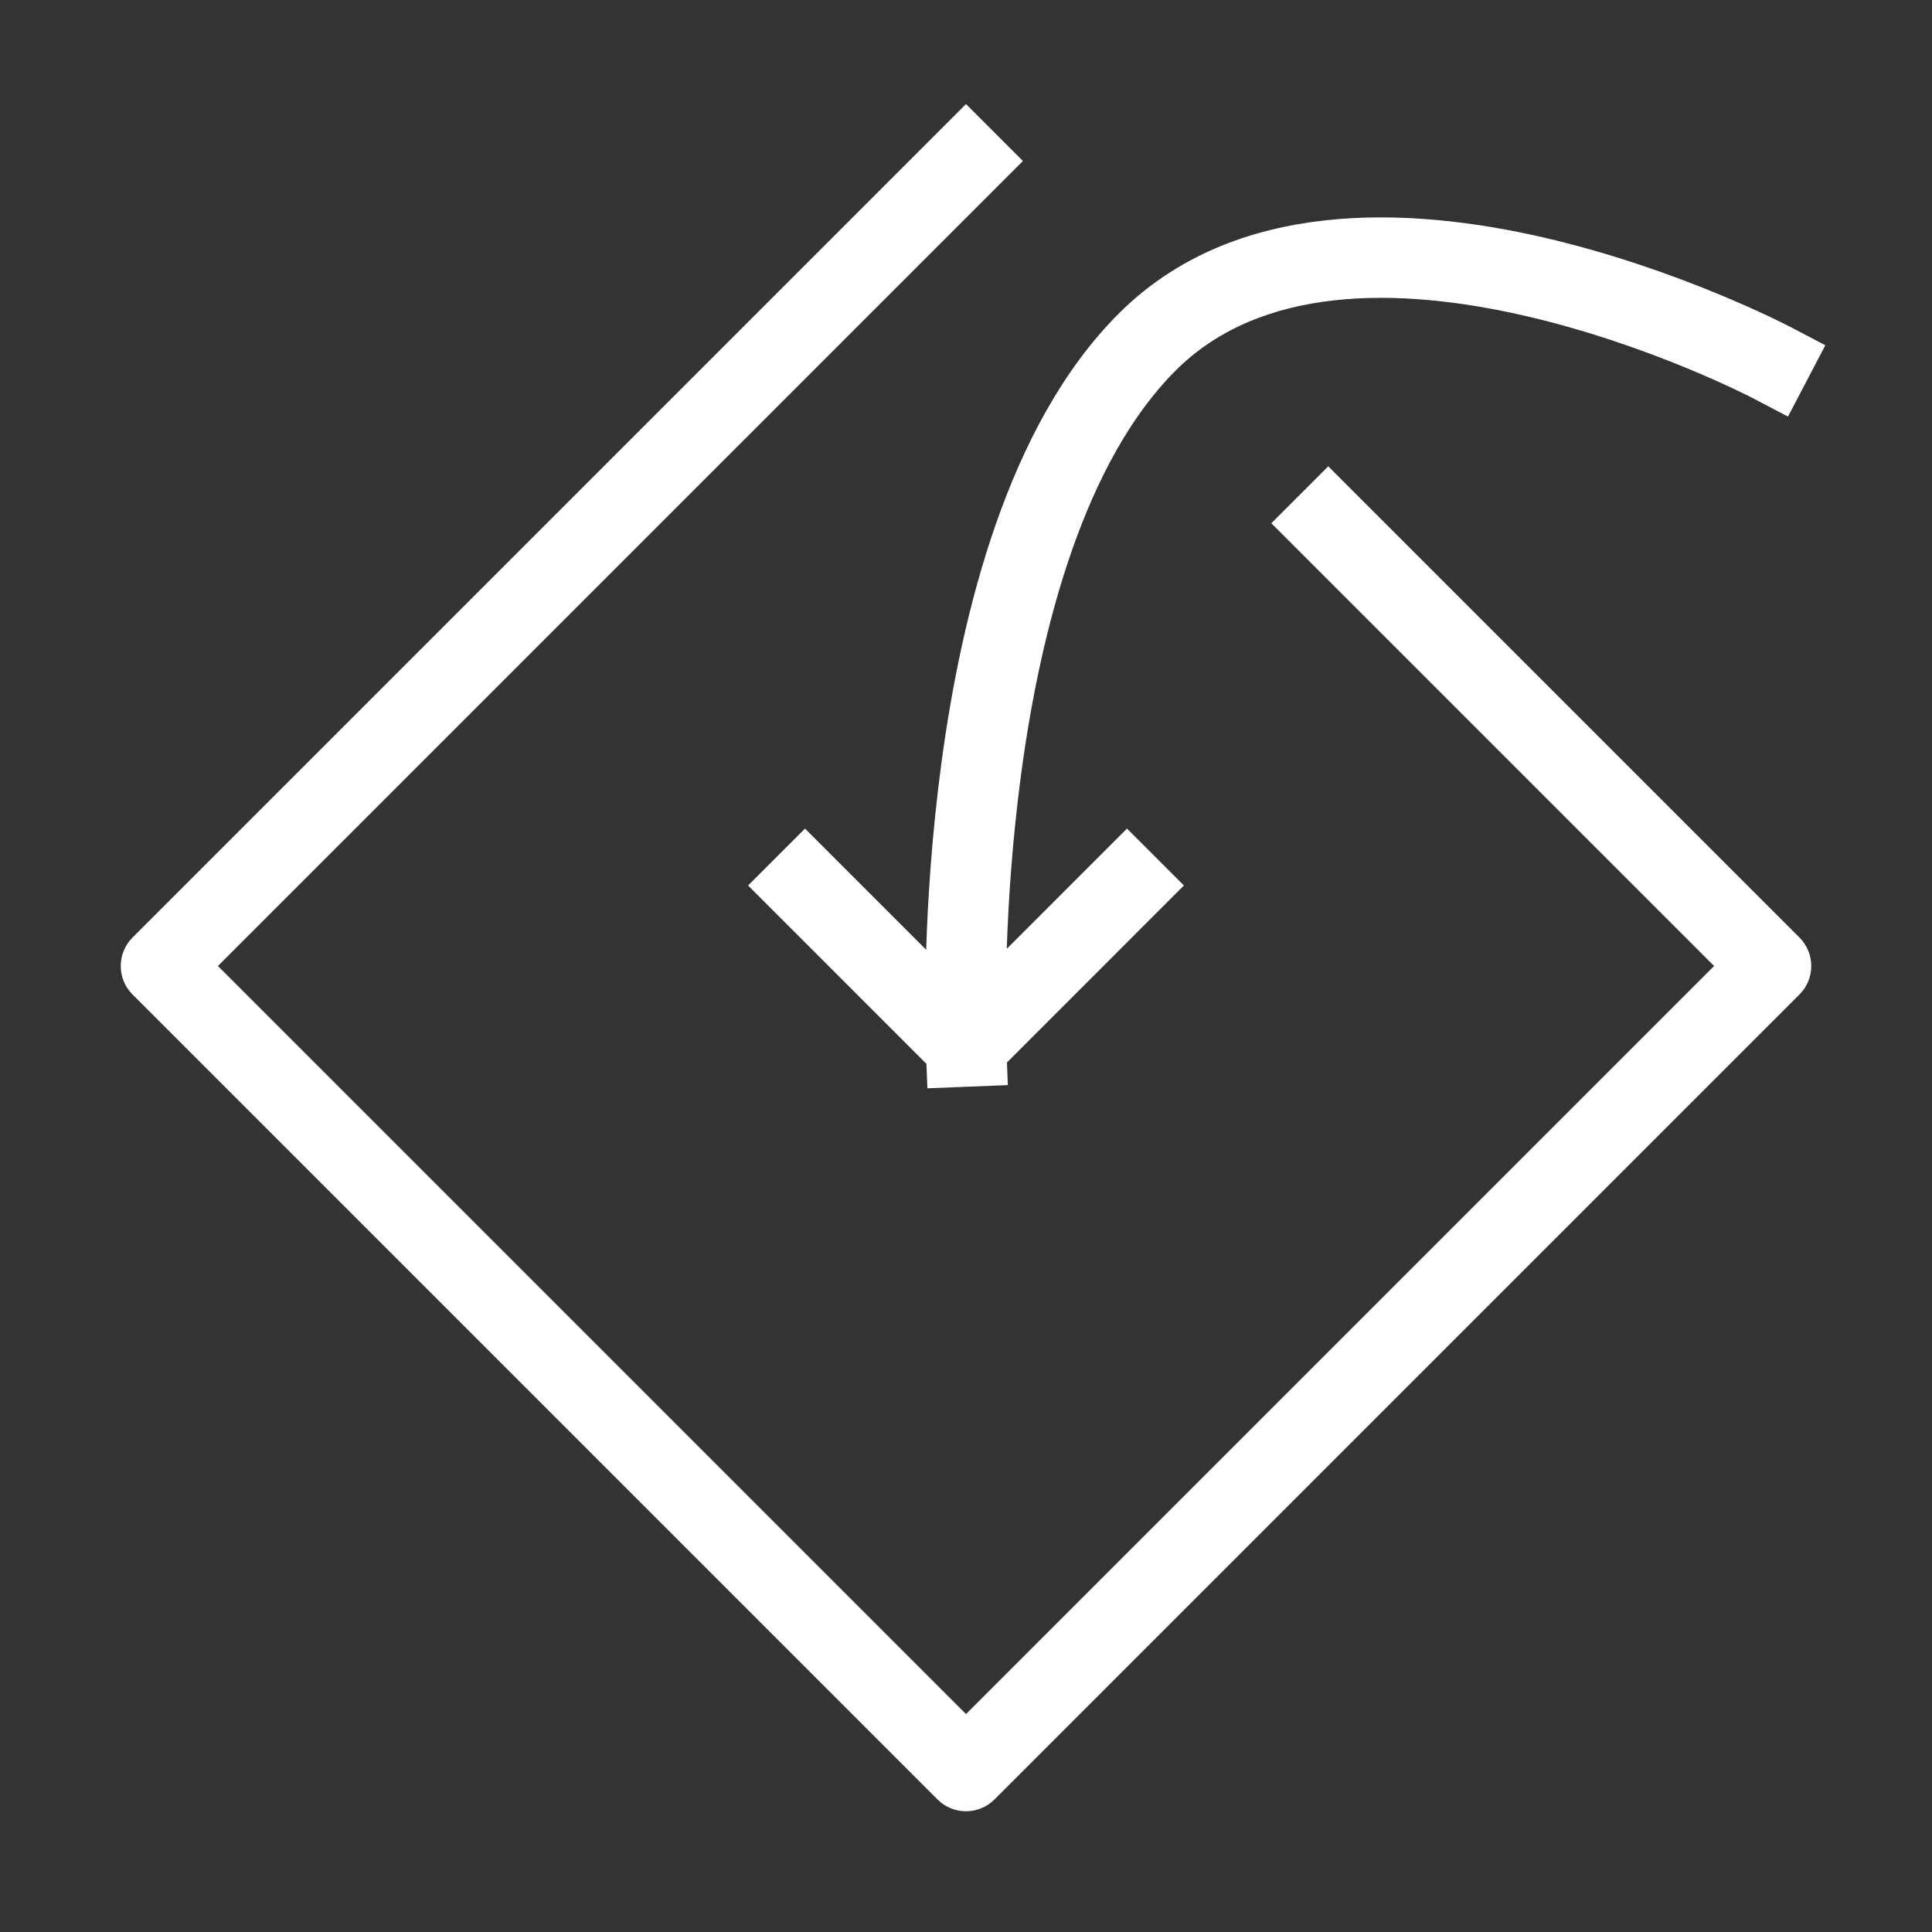 <svg width="52" height="52" viewBox="0 0 52 52" fill="none" xmlns="http://www.w3.org/2000/svg">
<rect x="0" y="0" width="52" height="52" fill="#333333" stroke="none"/>
<path fill-rule="evenodd" clip-rule="evenodd" d="M3.567 26.766C3.144 26.343 3.144 25.657 3.567 25.234L26 2.801L27.532 4.333L5.865 26L26 46.135L46.135 26L34.218 14.083L35.75 12.551L48.433 25.234C48.856 25.657 48.856 26.343 48.433 26.766L26.766 48.433C26.343 48.856 25.657 48.856 25.234 48.433L3.567 26.766ZM27.097 25.538C27.14 24.264 27.245 22.627 27.48 20.862C27.745 18.875 28.172 16.753 28.851 14.814C29.532 12.866 30.445 11.171 31.641 9.974C33.919 7.696 37.591 7.703 41.059 8.504C42.745 8.893 44.277 9.446 45.392 9.905C45.948 10.134 46.397 10.338 46.704 10.484C46.857 10.556 46.975 10.614 47.053 10.653C47.079 10.666 47.1 10.677 47.117 10.685C47.126 10.69 47.134 10.694 47.14 10.697L47.16 10.708L47.164 10.71L48.124 11.212L49.129 9.293L48.17 8.79L48.165 8.788L48.157 8.784L48.128 8.769C48.117 8.763 48.103 8.756 48.088 8.749C48.069 8.739 48.047 8.728 48.022 8.715C47.931 8.67 47.8 8.605 47.631 8.525C47.295 8.366 46.812 8.147 46.217 7.902C45.031 7.413 43.381 6.816 41.546 6.392C37.972 5.568 33.248 5.304 30.109 8.442C28.597 9.954 27.546 11.983 26.806 14.098C26.063 16.221 25.61 18.5 25.333 20.576C25.08 22.472 24.971 24.222 24.928 25.563L21.667 22.301L20.135 23.833L24.935 28.634L24.961 29.292L26.042 29.249C26.043 29.249 26.044 29.249 26.045 29.249L27.126 29.206L27.102 28.597L31.865 23.833L30.333 22.301L27.097 25.538Z" fill="white"/>
</svg>
